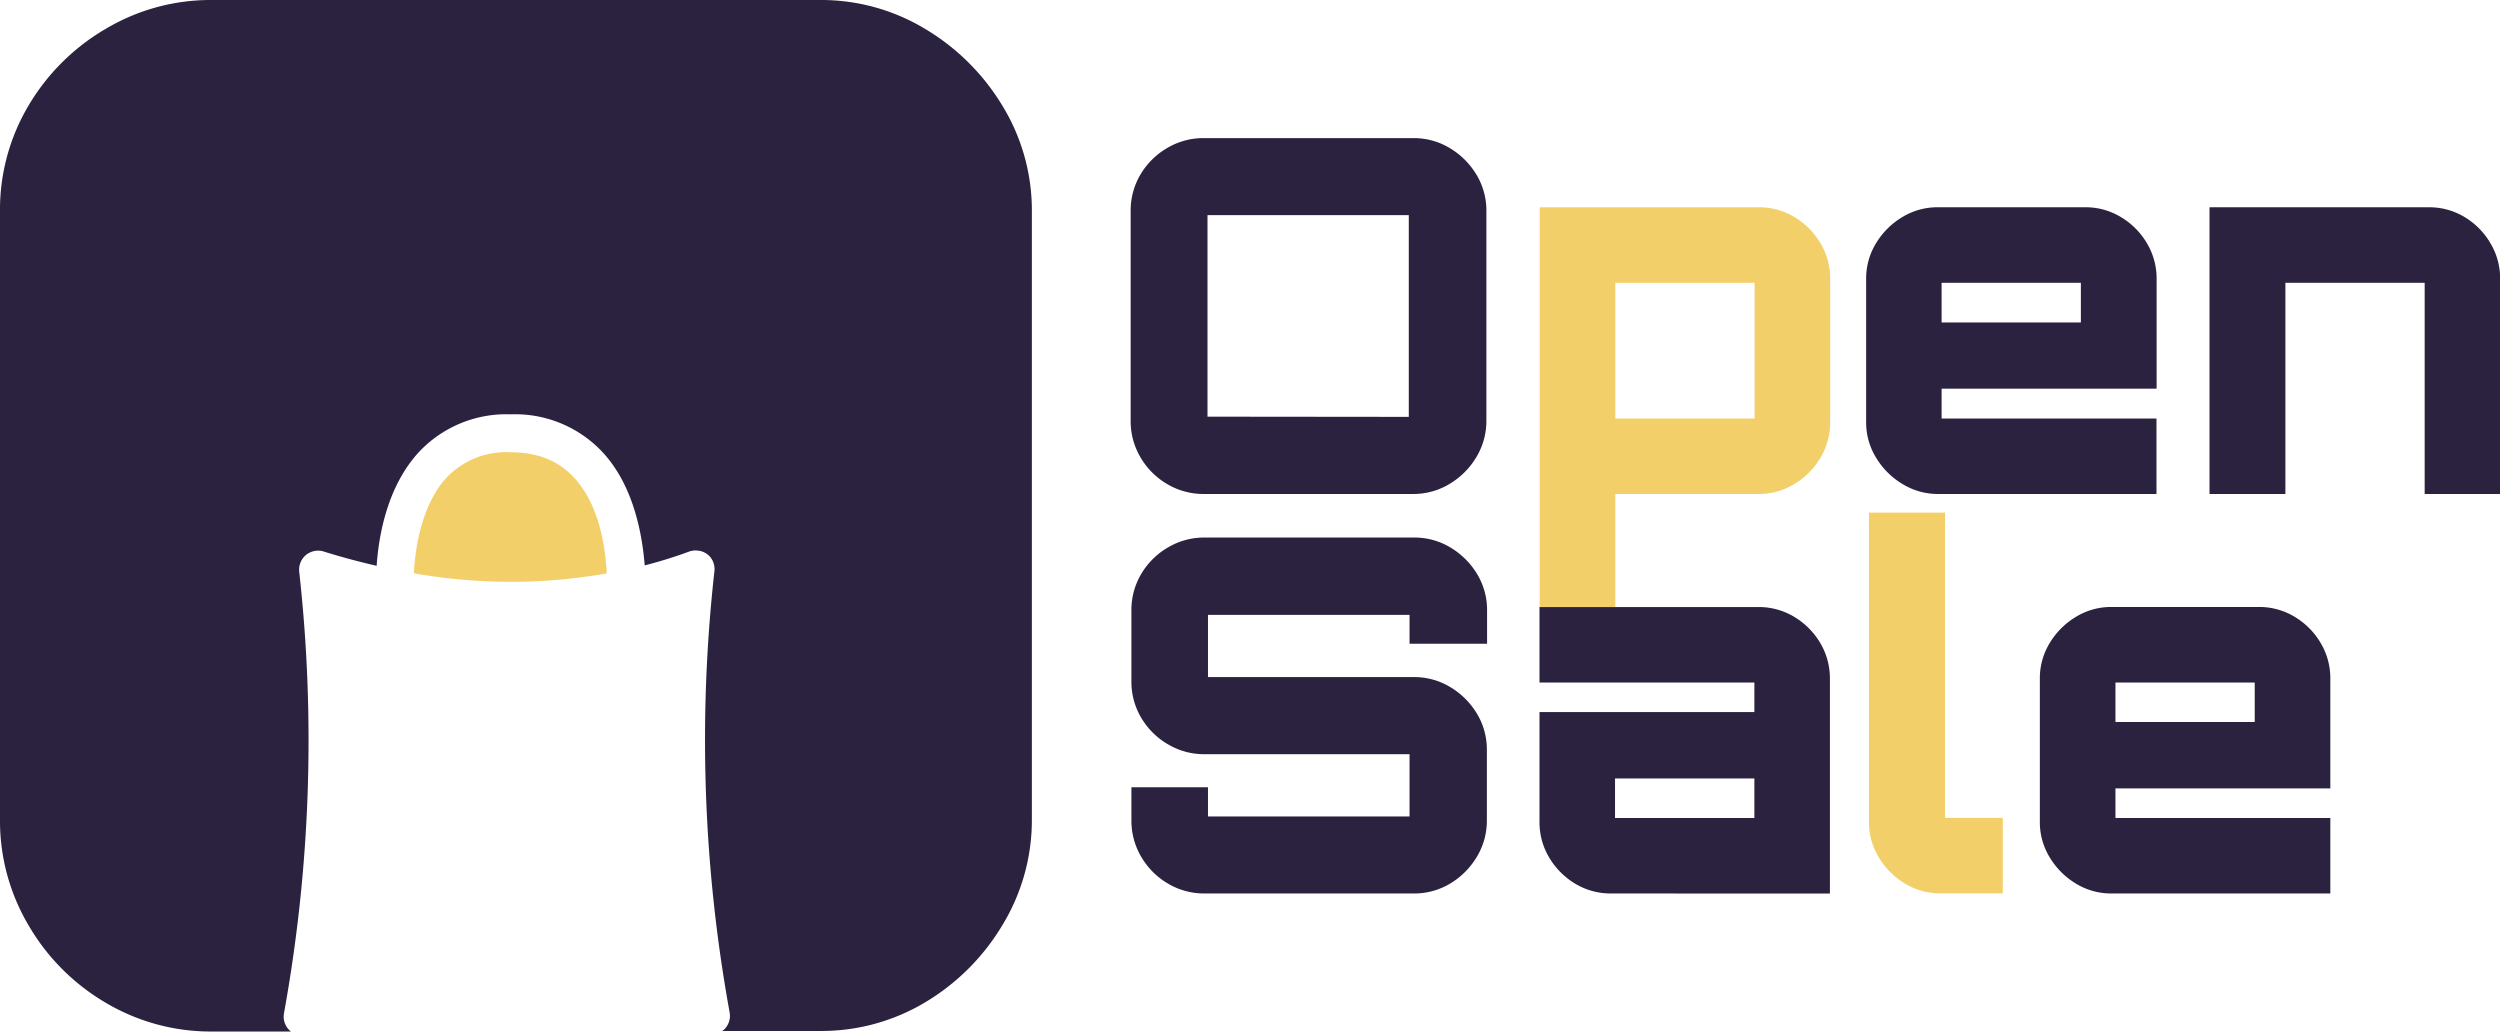 <svg xmlns="http://www.w3.org/2000/svg" viewBox="0 0 364.39 150.35"><defs><style>.cls-1{fill:#2b223f;}.cls-2{fill:#f2cf69;}</style></defs><title>Asset 6</title><g id="Layer_2" data-name="Layer 2"><g id="Layer_1-2" data-name="Layer 1"><path class="cls-1" d="M175.46,72a10.32,10.32,0,0,1-5.33-1.44,10.82,10.82,0,0,1-3.89-3.89,10.32,10.32,0,0,1-1.44-5.33V30.78a10.25,10.25,0,0,1,1.44-5.36,10.87,10.87,0,0,1,3.89-3.85,10.32,10.32,0,0,1,5.33-1.44H206a10.13,10.13,0,0,1,5.29,1.44,11.29,11.29,0,0,1,3.89,3.85,10.09,10.09,0,0,1,1.47,5.36V61.31a10.16,10.16,0,0,1-1.47,5.33,11.23,11.23,0,0,1-3.89,3.89A10.13,10.13,0,0,1,206,72Zm29.88-11.24V31.36H176V60.73Z"/><path class="cls-2" d="M224.42,88.53V30.21h31.9a9.94,9.94,0,0,1,5.25,1.44,10.94,10.94,0,0,1,3.78,3.81,10,10,0,0,1,1.41,5.19V61.53a10,10,0,0,1-1.41,5.18,11,11,0,0,1-3.78,3.82A9.94,9.94,0,0,1,256.32,72H235.44V88.53ZM255.74,61V41.22h-20.3V61Z"/><path class="cls-1" d="M277.27,70.53a11.17,11.17,0,0,1-3.82-3.82A9.8,9.8,0,0,1,272,61.53V40.65a9.83,9.83,0,0,1,1.44-5.19,11.14,11.14,0,0,1,3.82-3.81,9.8,9.8,0,0,1,5.18-1.44h21.46a9.92,9.92,0,0,1,5.25,1.44,10.78,10.78,0,0,1,3.78,3.81,10,10,0,0,1,1.41,5.19v16H283V61h31.32V72h-31.9A9.8,9.8,0,0,1,277.27,70.53ZM283,47h20.3V41.22H283Z"/><path class="cls-1" d="M322.05,72V30.21H354a9.94,9.94,0,0,1,5.25,1.44A10.78,10.78,0,0,1,363,35.46a10,10,0,0,1,1.41,5.19V72h-11V41.22h-20.3V72Z"/><path class="cls-1" d="M175.57,130.23a10.32,10.32,0,0,1-5.33-1.44,10.82,10.82,0,0,1-3.89-3.89,10.32,10.32,0,0,1-1.44-5.33v-4.82h11.16V119h29.38v-9.07H175.57a10.32,10.32,0,0,1-5.33-1.44,10.87,10.87,0,0,1-3.89-3.85,10.28,10.28,0,0,1-1.44-5.36V89a10.25,10.25,0,0,1,1.44-5.36,10.87,10.87,0,0,1,3.89-3.85,10.32,10.32,0,0,1,5.33-1.44H206.1a10.13,10.13,0,0,1,5.29,1.44,11.29,11.29,0,0,1,3.89,3.85A10.09,10.09,0,0,1,216.75,89v4.83h-11.3V89.62H176.07v9.07h30a10.13,10.13,0,0,1,5.29,1.44,11.29,11.29,0,0,1,3.89,3.85,10.13,10.13,0,0,1,1.47,5.37v10.22a10.16,10.16,0,0,1-1.47,5.33,11.23,11.23,0,0,1-3.89,3.89,10.13,10.13,0,0,1-5.29,1.44Z"/><path class="cls-1" d="M234.83,130.23a10,10,0,0,1-5.26-1.44,11,11,0,0,1-3.78-3.82,10,10,0,0,1-1.4-5.18v-16h31.32V99.48H224.39v-11h31.89a10,10,0,0,1,5.26,1.44,10.94,10.94,0,0,1,3.78,3.81,10.08,10.08,0,0,1,1.4,5.19v31.32Zm20.88-11v-5.76H235.4v5.76Z"/><path class="cls-2" d="M277.67,128.79a11.17,11.17,0,0,1-3.82-3.82,9.8,9.8,0,0,1-1.44-5.18V74.71H283.5v44.5h8.42v11h-9.07A9.8,9.8,0,0,1,277.67,128.79Z"/><path class="cls-1" d="M302.58,128.79a11.17,11.17,0,0,1-3.82-3.82,9.8,9.8,0,0,1-1.44-5.18V98.91a9.83,9.83,0,0,1,1.44-5.19,11.14,11.14,0,0,1,3.82-3.81,9.8,9.8,0,0,1,5.18-1.44h21.46a9.92,9.92,0,0,1,5.25,1.44,10.78,10.78,0,0,1,3.78,3.81,10,10,0,0,1,1.41,5.19v16H308.34v4.32h31.32v11h-31.9A9.8,9.8,0,0,1,302.58,128.79Zm5.76-23.55h20.3V99.48h-20.3Z"/><path class="cls-2" d="M88.44,83.58c-.15-3.25-.94-10-4.89-14.09-2.29-2.41-5.29-3.57-9.16-3.57A12,12,0,0,0,65.2,69.5c-3.69,3.88-4.71,10.34-4.87,14.06A80.91,80.91,0,0,0,88.44,83.58Z"/><path class="cls-1" d="M146.07,15.35A32.68,32.68,0,0,0,134.79,4.18,29.33,29.33,0,0,0,119.44,0H30.9A29.89,29.89,0,0,0,15.45,4.18,31.5,31.5,0,0,0,4.18,15.35,29.72,29.72,0,0,0,0,30.91v88.54A29.86,29.86,0,0,0,4.18,134.9a31.33,31.33,0,0,0,11.27,11.28,30,30,0,0,0,15.45,4.17H42.4a2.75,2.75,0,0,1-1-2.7,222.76,222.76,0,0,0,2.22-64.26,2.74,2.74,0,0,1,.07-1.06,2,2,0,0,1,.07-.23,2.75,2.75,0,0,1,1.18-1.45h0a3.55,3.55,0,0,1,.44-.21h0a2.8,2.8,0,0,1,1.65-.1l.19.06c2.58.81,5.13,1.48,7.68,2.07.28-4.25,1.5-11.69,6.34-16.77a17.47,17.47,0,0,1,13.2-5.31,17.46,17.46,0,0,1,13.19,5.31c4.81,5,6,12.45,6.34,16.71,2.16-.56,4.31-1.21,6.43-2a2.78,2.78,0,0,1,1.48-.13h.06a2.76,2.76,0,0,1,1.66,1h0l.12.18a2.78,2.78,0,0,1,.41,1.8,221.75,221.75,0,0,0,2.22,64.31,2.78,2.78,0,0,1-.88,2.56l-.22.14h14.24a29.42,29.42,0,0,0,15.35-4.17,32.49,32.49,0,0,0,11.28-11.28,29.4,29.4,0,0,0,4.28-15.45V30.91A29.25,29.25,0,0,0,146.07,15.35Z"/></g></g></svg>